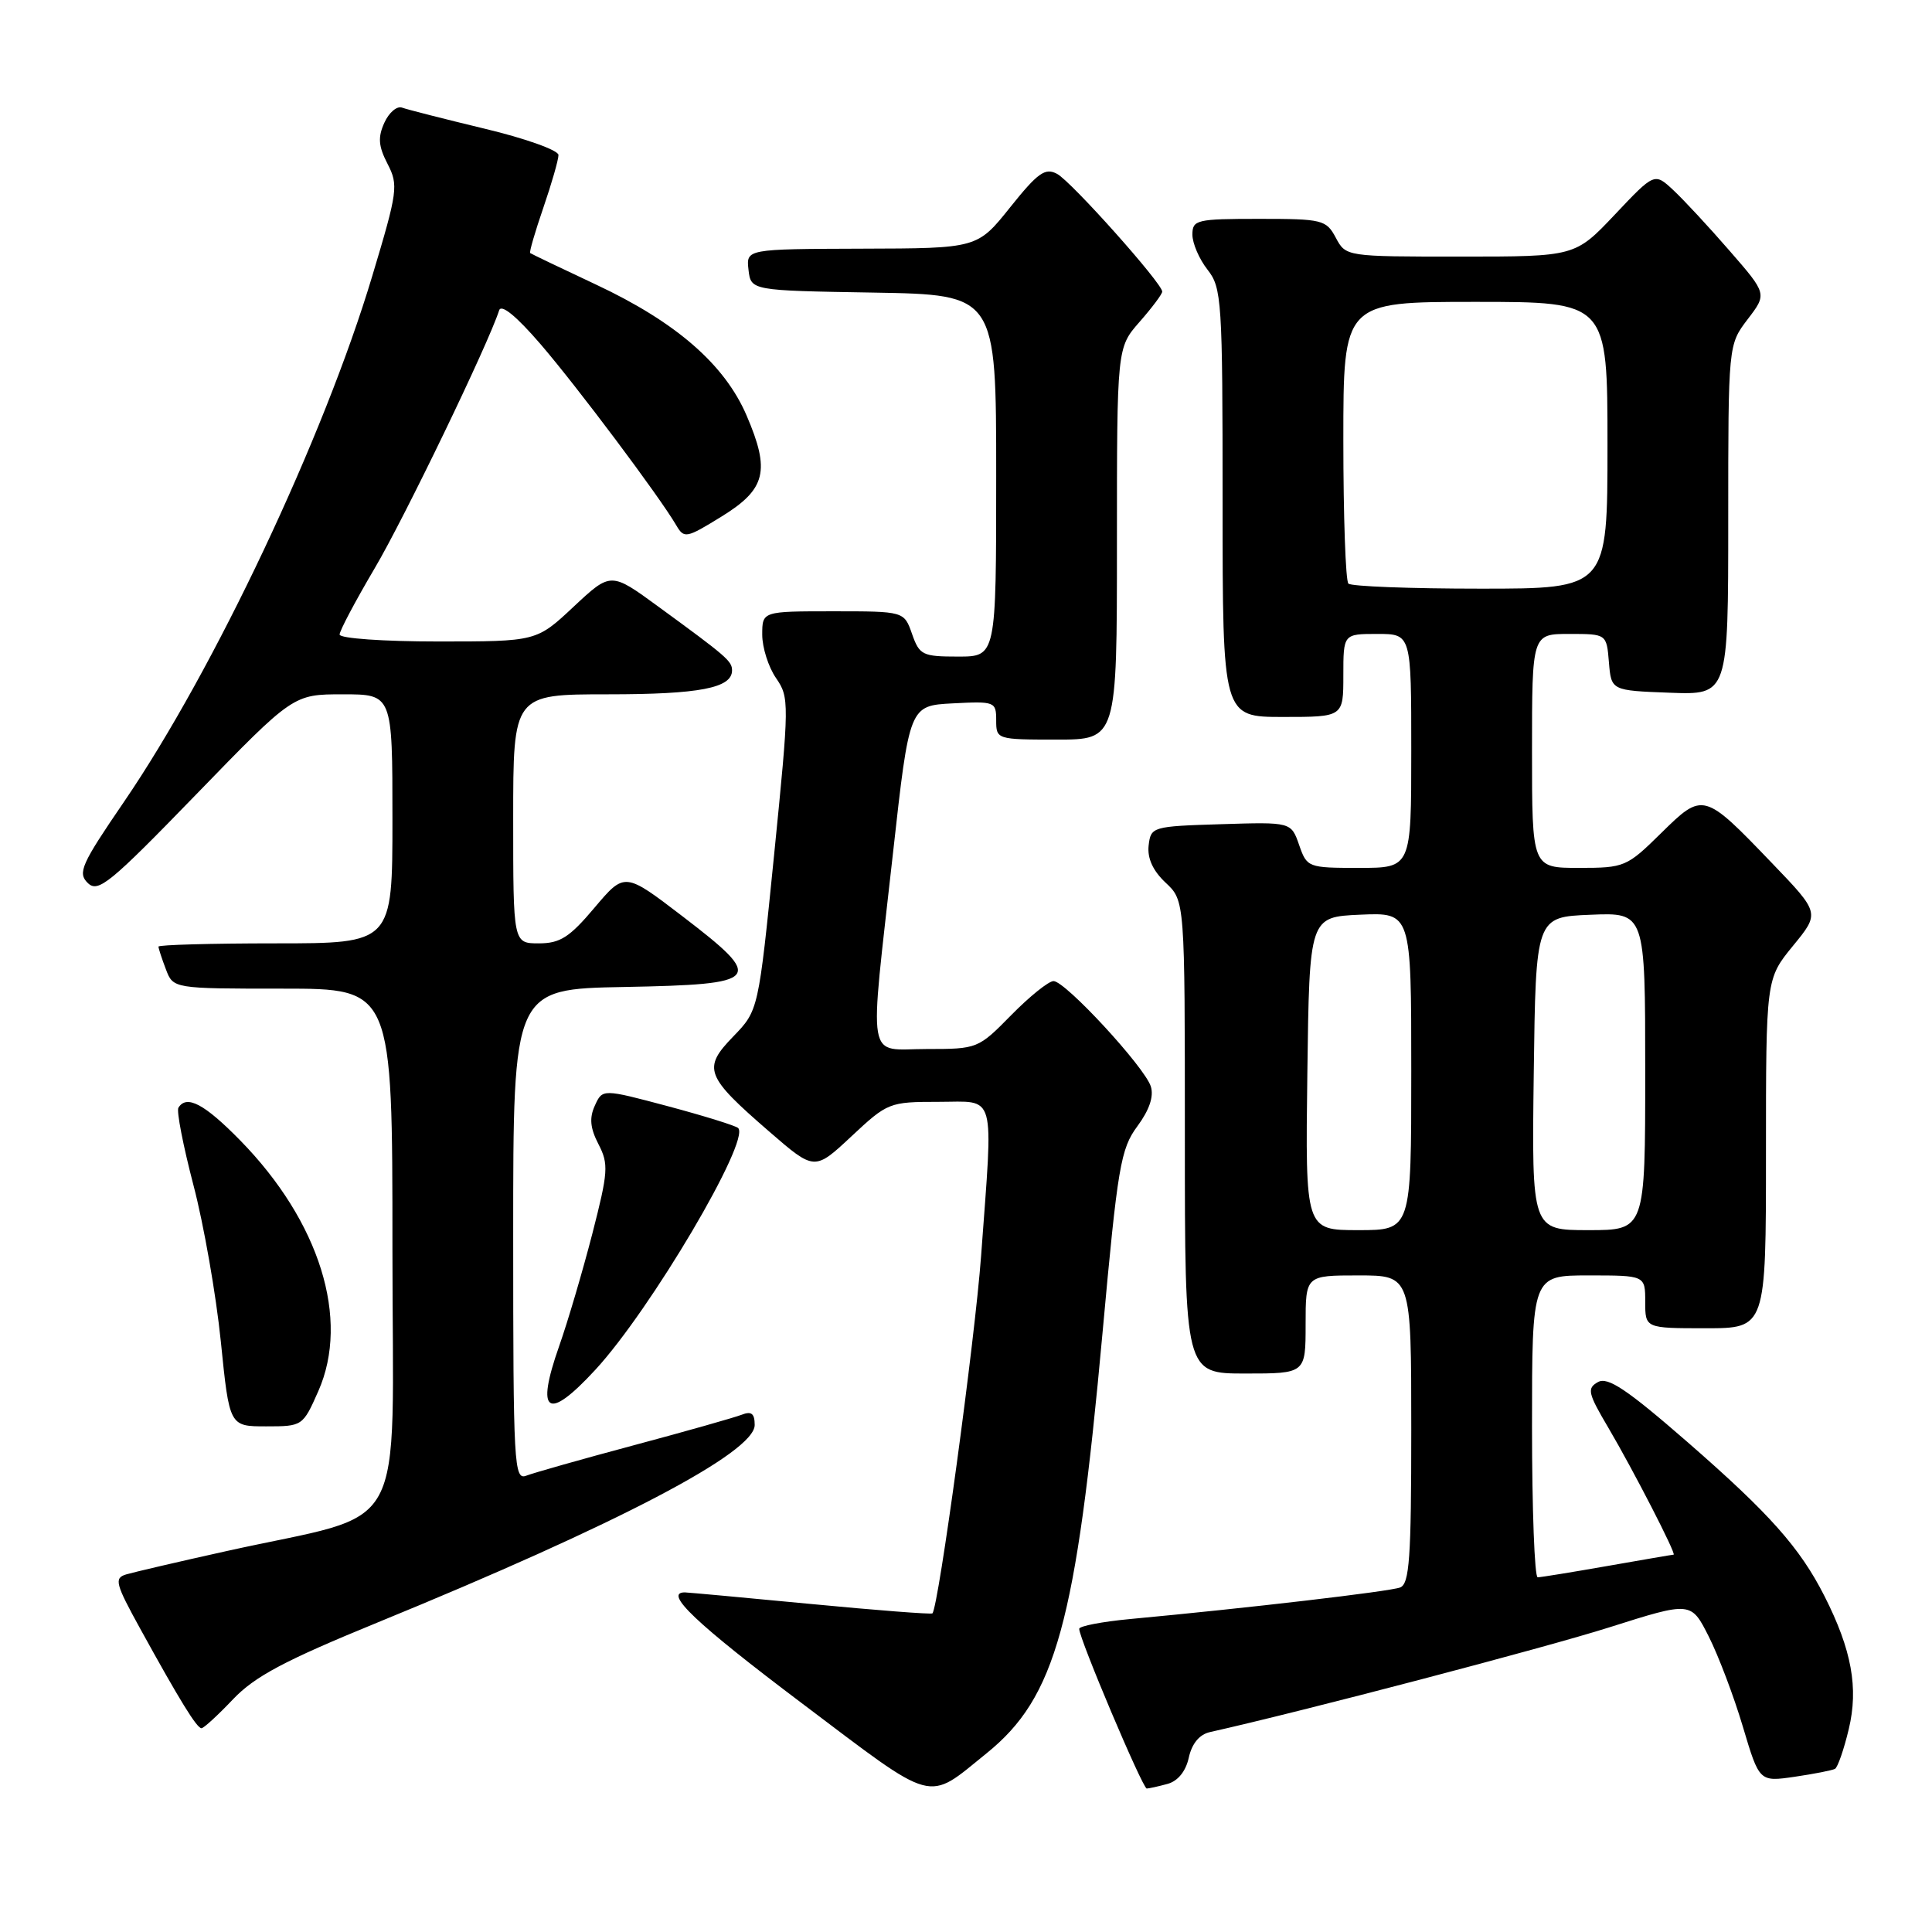 <?xml version="1.0" encoding="UTF-8" standalone="no"?>
<!DOCTYPE svg PUBLIC "-//W3C//DTD SVG 1.1//EN" "http://www.w3.org/Graphics/SVG/1.1/DTD/svg11.dtd" >
<svg xmlns="http://www.w3.org/2000/svg" xmlns:xlink="http://www.w3.org/1999/xlink" version="1.1" viewBox="0 0 256 256">
 <g >
 <path fill="currentColor"
d=" M 130.74 232.31 C 139.89 224.91 142.58 215.15 146.09 176.61 C 148.10 154.52 148.49 152.23 150.71 149.23 C 152.29 147.09 152.91 145.28 152.49 143.96 C 151.67 141.38 141.16 130.00 139.60 130.00 C 138.95 130.00 136.43 132.03 134.00 134.50 C 129.62 138.96 129.52 139.00 122.79 139.00 C 114.70 139.00 115.15 141.59 118.33 113.00 C 120.50 93.50 120.50 93.50 126.25 93.20 C 131.83 92.91 132.00 92.98 132.00 95.45 C 132.00 97.97 132.09 98.00 140.00 98.00 C 148.00 98.00 148.00 98.00 148.00 72.03 C 148.00 46.07 148.00 46.07 151.00 42.65 C 152.65 40.77 154.00 38.97 154.00 38.64 C 154.00 37.54 141.95 24.04 140.07 23.04 C 138.49 22.19 137.52 22.88 133.85 27.47 C 129.50 32.91 129.50 32.91 114.18 32.95 C 98.87 33.00 98.87 33.00 99.18 35.75 C 99.50 38.50 99.50 38.50 115.75 38.77 C 132.00 39.05 132.00 39.05 132.00 63.02 C 132.00 87.00 132.00 87.00 126.95 87.00 C 122.23 87.00 121.83 86.80 120.85 84.00 C 119.80 81.00 119.80 81.00 110.40 81.00 C 101.00 81.00 101.00 81.00 101.00 84.10 C 101.00 85.80 101.82 88.39 102.83 89.85 C 104.60 92.42 104.59 93.12 102.58 113.20 C 100.50 133.89 100.50 133.89 97.16 137.34 C 93.06 141.57 93.44 142.59 101.93 149.94 C 107.93 155.14 107.93 155.14 112.82 150.57 C 117.61 146.09 117.84 146.00 124.35 146.00 C 132.09 146.00 131.62 144.28 130.00 166.42 C 129.19 177.50 124.36 212.96 123.55 213.78 C 123.40 213.93 116.13 213.37 107.39 212.53 C 98.65 211.69 91.16 211.01 90.75 211.00 C 87.87 210.99 92.19 215.09 106.24 225.68 C 124.21 239.23 122.68 238.82 130.74 232.31 Z  M 154.69 236.38 C 156.07 236.01 157.12 234.72 157.52 232.90 C 157.93 231.03 158.93 229.82 160.33 229.51 C 172.49 226.79 204.76 218.33 213.28 215.62 C 224.07 212.20 224.07 212.20 226.42 216.85 C 227.71 219.41 229.75 224.79 230.94 228.80 C 233.12 236.11 233.12 236.11 237.81 235.43 C 240.39 235.05 242.79 234.58 243.15 234.38 C 243.51 234.17 244.33 231.81 244.97 229.12 C 246.28 223.67 245.36 218.61 241.76 211.51 C 238.51 205.09 234.49 200.57 223.61 191.09 C 215.58 184.10 213.04 182.40 211.74 183.13 C 210.26 183.96 210.40 184.59 213.10 189.16 C 216.41 194.78 222.18 206.00 221.76 206.00 C 221.62 206.00 217.68 206.68 213.00 207.50 C 208.32 208.32 204.16 209.00 203.75 209.00 C 203.34 209.00 203.00 200.00 203.00 189.00 C 203.00 169.00 203.00 169.00 210.50 169.00 C 218.00 169.00 218.00 169.00 218.00 172.50 C 218.00 176.00 218.00 176.00 226.00 176.00 C 234.00 176.00 234.00 176.00 234.00 152.85 C 234.00 129.71 234.00 129.71 237.57 125.34 C 241.15 120.98 241.15 120.98 234.82 114.39 C 225.75 104.94 225.67 104.92 220.10 110.40 C 215.56 114.87 215.26 115.00 209.22 115.00 C 203.00 115.00 203.00 115.00 203.00 99.50 C 203.00 84.00 203.00 84.00 207.94 84.00 C 212.88 84.00 212.88 84.00 213.19 87.75 C 213.50 91.50 213.50 91.50 221.25 91.79 C 229.00 92.08 229.00 92.08 229.00 68.89 C 229.00 45.69 229.00 45.69 231.57 42.31 C 234.15 38.94 234.15 38.94 229.17 33.22 C 226.44 30.07 223.08 26.46 221.72 25.19 C 219.23 22.87 219.23 22.87 213.97 28.44 C 208.71 34.00 208.71 34.00 193.52 34.00 C 178.35 34.00 178.34 34.00 177.00 31.50 C 175.73 29.12 175.23 29.00 166.83 29.00 C 158.54 29.00 158.00 29.13 158.00 31.09 C 158.00 32.24 158.90 34.33 160.00 35.73 C 161.89 38.13 162.00 39.78 162.00 66.63 C 162.00 95.00 162.00 95.00 170.00 95.00 C 178.00 95.00 178.00 95.00 178.00 89.50 C 178.00 84.00 178.00 84.00 182.50 84.00 C 187.00 84.00 187.00 84.00 187.00 99.50 C 187.00 115.00 187.00 115.00 180.10 115.00 C 173.31 115.00 173.18 114.95 172.14 111.96 C 171.08 108.92 171.08 108.92 161.79 109.21 C 152.68 109.49 152.49 109.55 152.20 112.03 C 152.01 113.72 152.76 115.37 154.45 116.96 C 157.00 119.35 157.00 119.35 157.00 150.67 C 157.00 182.00 157.00 182.00 165.00 182.00 C 173.00 182.00 173.00 182.00 173.00 175.50 C 173.00 169.00 173.00 169.00 180.00 169.00 C 187.00 169.00 187.00 169.00 187.00 189.39 C 187.00 206.48 186.76 209.88 185.52 210.35 C 184.14 210.88 165.44 213.07 149.75 214.53 C 146.04 214.88 143.00 215.46 143.00 215.83 C 142.99 217.11 151.41 237.00 151.95 236.99 C 152.25 236.98 153.49 236.71 154.69 236.38 Z  M 30.87 225.17 C 33.75 222.14 37.69 220.04 50.00 215.00 C 81.92 201.93 100.00 192.46 100.00 188.82 C 100.00 187.29 99.57 186.95 98.25 187.47 C 97.29 187.84 90.88 189.66 84.00 191.50 C 77.12 193.34 70.71 195.16 69.75 195.53 C 68.11 196.17 68.00 194.26 68.00 163.63 C 68.00 131.05 68.00 131.05 82.74 130.78 C 100.98 130.43 101.46 129.86 90.43 121.41 C 82.77 115.55 82.77 115.55 78.78 120.27 C 75.47 124.20 74.22 125.00 71.40 125.00 C 68.00 125.00 68.00 125.00 68.00 108.50 C 68.00 92.00 68.00 92.00 80.57 92.00 C 92.68 92.00 97.00 91.17 97.00 88.83 C 97.00 87.60 96.29 86.99 87.22 80.37 C 80.94 75.78 80.94 75.78 76.01 80.39 C 71.09 85.00 71.09 85.00 58.04 85.00 C 50.80 85.00 45.00 84.59 45.00 84.08 C 45.00 83.58 47.09 79.64 49.63 75.33 C 53.54 68.73 64.68 45.65 66.14 41.12 C 66.42 40.25 68.42 41.88 71.64 45.62 C 76.52 51.30 87.34 65.74 89.60 69.59 C 90.65 71.39 90.93 71.33 95.60 68.45 C 101.49 64.82 102.09 62.40 98.92 55.04 C 96.01 48.28 89.57 42.68 79.00 37.72 C 74.33 35.53 70.39 33.64 70.25 33.53 C 70.11 33.42 70.90 30.71 72.00 27.51 C 73.10 24.31 74.00 21.17 74.00 20.54 C 74.00 19.91 69.61 18.34 64.25 17.06 C 58.89 15.77 53.95 14.51 53.27 14.26 C 52.60 14.01 51.54 14.91 50.93 16.26 C 50.05 18.20 50.14 19.36 51.35 21.71 C 52.81 24.53 52.70 25.35 49.33 36.56 C 42.94 57.91 28.36 88.78 16.44 106.23 C 10.77 114.52 10.26 115.66 11.63 117.00 C 13.00 118.34 14.54 117.08 26.01 105.25 C 38.86 92.00 38.86 92.00 45.43 92.00 C 52.00 92.00 52.00 92.00 52.00 108.50 C 52.00 125.00 52.00 125.00 36.50 125.00 C 27.97 125.00 21.00 125.20 21.00 125.43 C 21.00 125.67 21.44 127.02 21.98 128.43 C 22.95 131.00 22.95 131.00 37.48 131.00 C 52.00 131.00 52.00 131.00 52.00 165.47 C 52.00 204.68 54.53 200.08 30.00 205.53 C 23.68 206.93 17.69 208.33 16.71 208.62 C 15.10 209.11 15.29 209.84 18.59 215.83 C 23.81 225.31 26.08 229.00 26.70 229.00 C 26.99 229.00 28.87 227.28 30.87 225.17 Z  M 42.18 184.33 C 46.39 174.80 42.37 161.88 31.84 151.12 C 27.09 146.27 24.72 145.02 23.64 146.78 C 23.37 147.21 24.27 151.82 25.63 157.03 C 27.00 162.24 28.63 171.56 29.26 177.75 C 30.40 189.00 30.40 189.00 35.26 189.00 C 40.08 189.00 40.13 188.97 42.18 184.33 Z  M 78.89 181.50 C 86.21 173.57 99.46 151.12 97.81 149.47 C 97.50 149.17 93.33 147.87 88.54 146.59 C 79.83 144.27 79.83 144.27 78.82 146.50 C 78.07 148.14 78.20 149.48 79.30 151.61 C 80.67 154.25 80.59 155.29 78.48 163.50 C 77.20 168.45 75.23 175.14 74.09 178.37 C 70.93 187.34 72.54 188.39 78.89 181.50 Z  M 173.23 142.25 C 173.50 121.50 173.50 121.50 180.25 121.20 C 187.00 120.91 187.00 120.91 187.00 141.95 C 187.00 163.00 187.00 163.00 179.98 163.00 C 172.96 163.00 172.96 163.00 173.23 142.25 Z  M 203.23 142.25 C 203.50 121.50 203.50 121.50 210.75 121.21 C 218.00 120.91 218.00 120.91 218.00 141.96 C 218.00 163.00 218.00 163.00 210.48 163.00 C 202.96 163.00 202.96 163.00 203.23 142.25 Z  M 178.67 77.33 C 178.30 76.97 178.00 68.42 178.00 58.33 C 178.00 40.00 178.00 40.00 195.50 40.00 C 213.00 40.00 213.00 40.00 213.00 59.00 C 213.00 78.00 213.00 78.00 196.17 78.00 C 186.91 78.00 179.03 77.70 178.67 77.33 Z "/>
</g>
</svg>